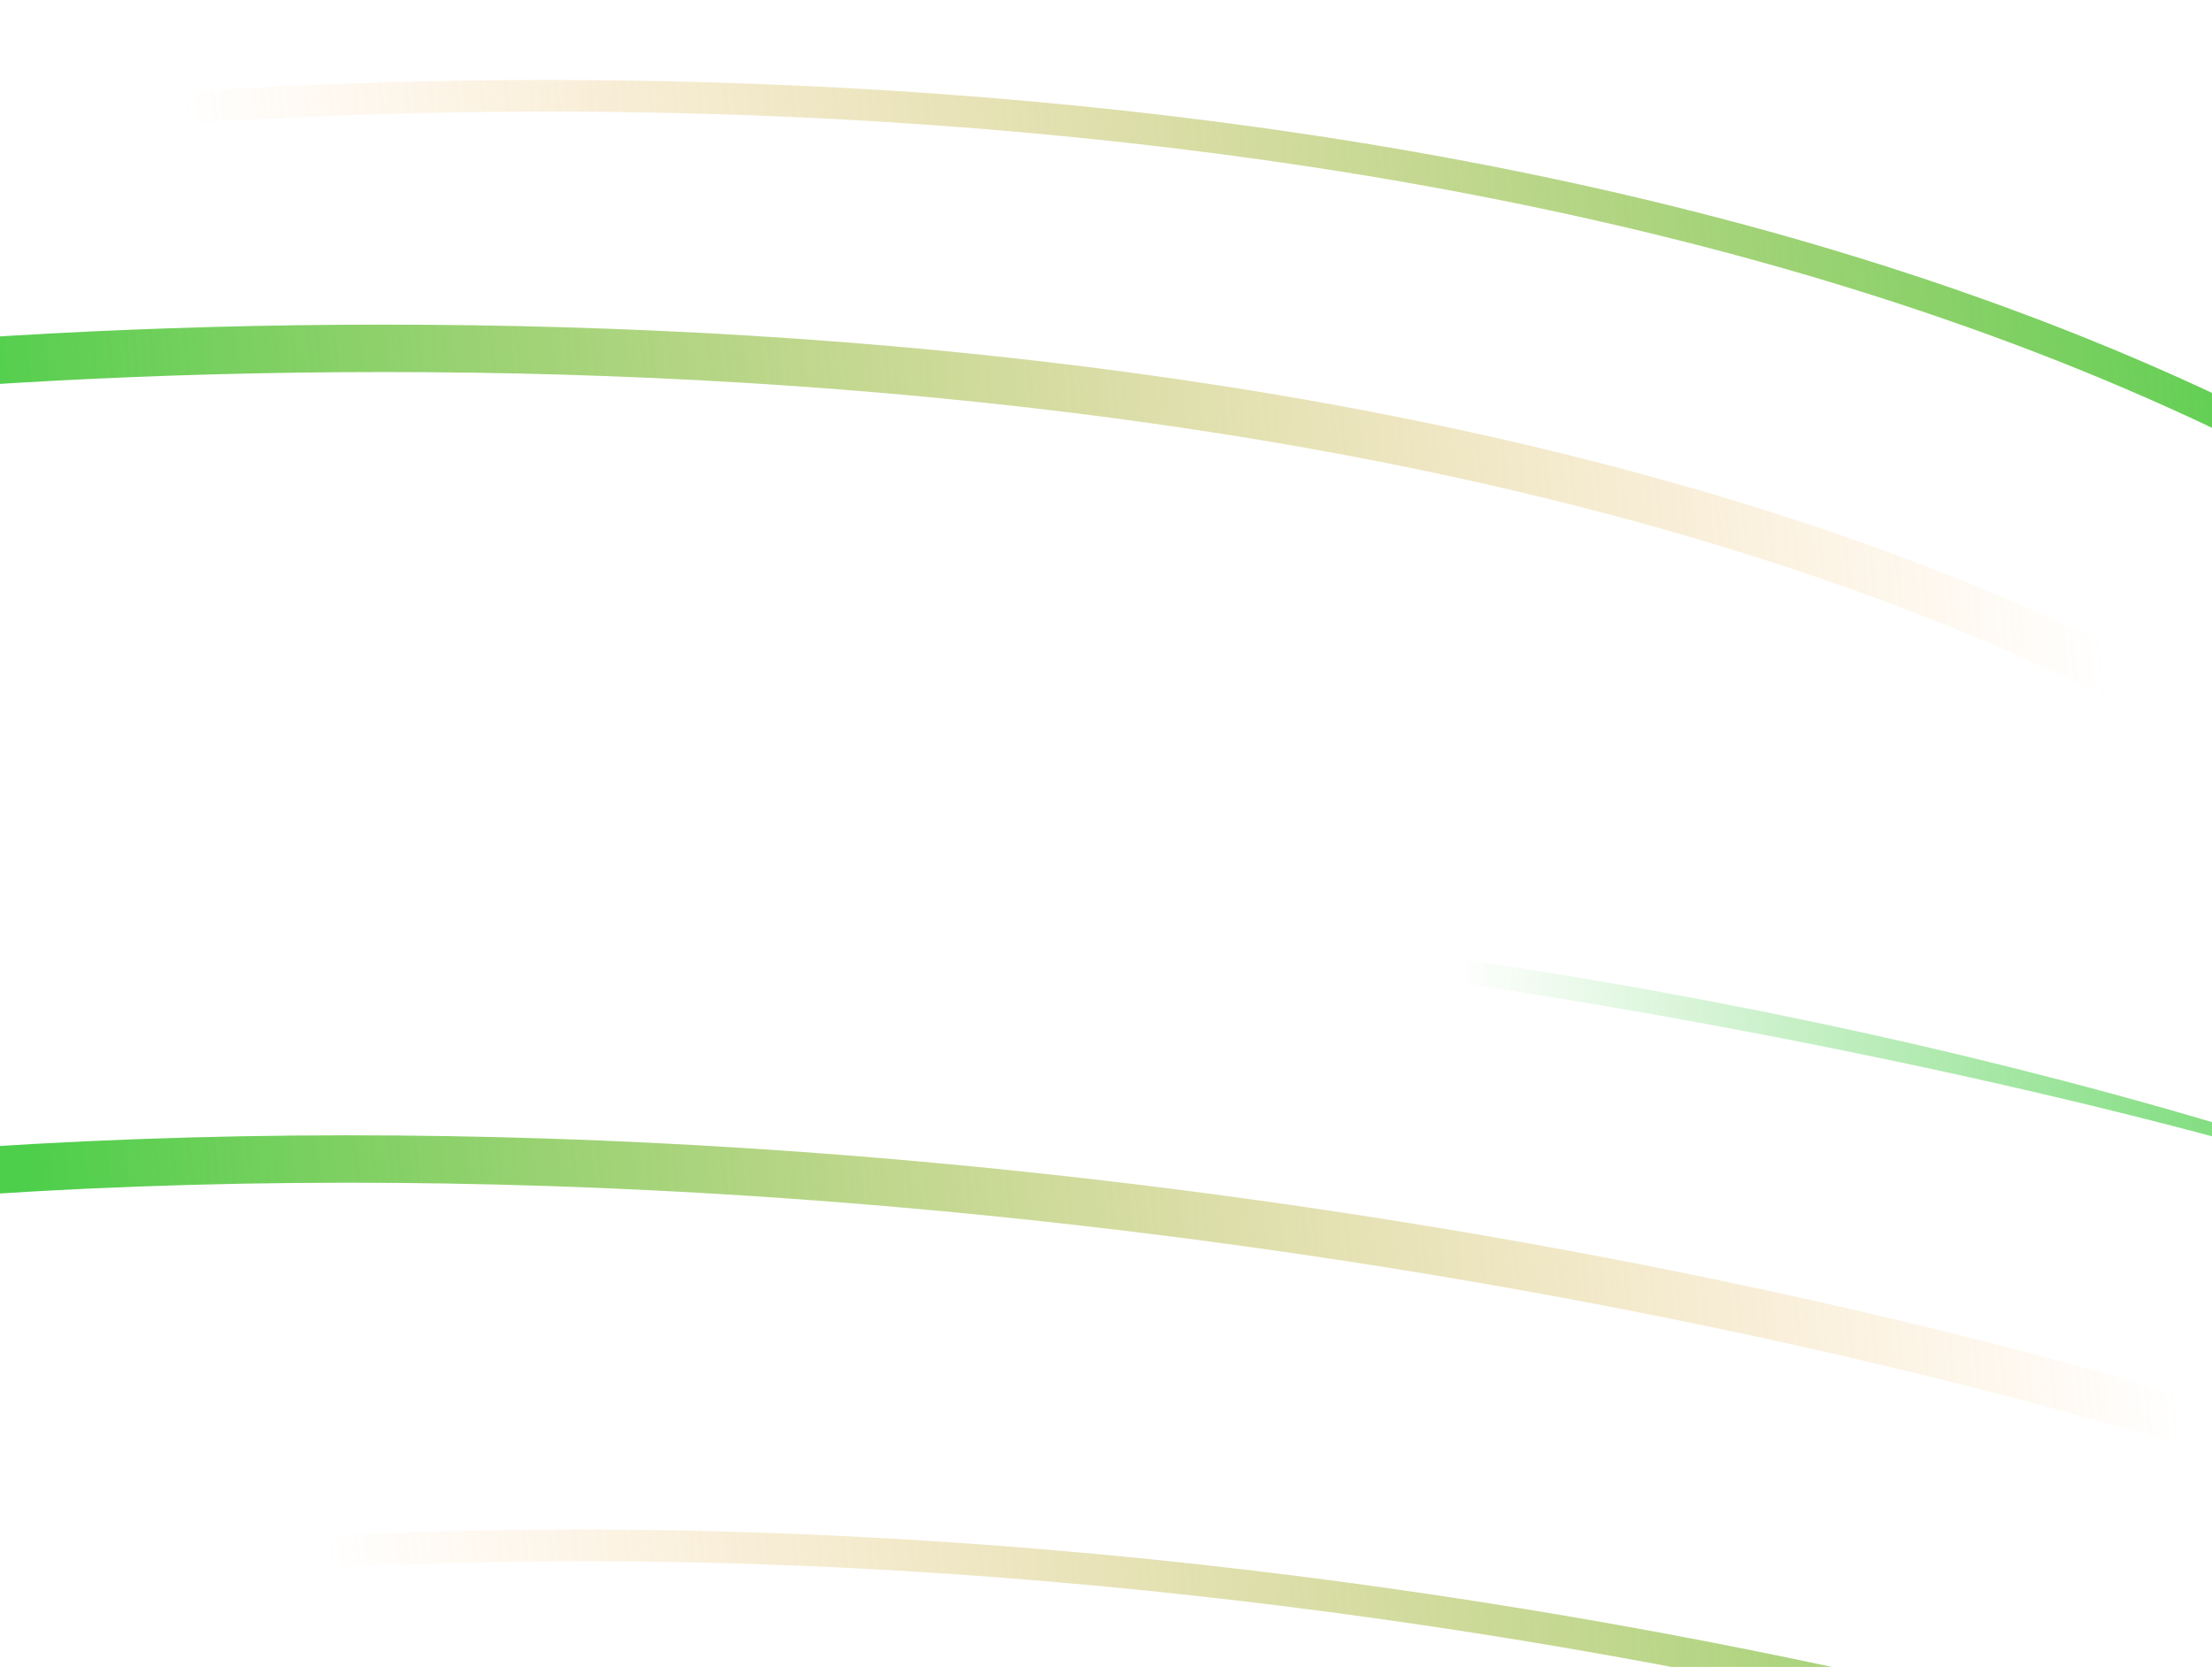 <svg width="560" height="422" viewBox="0 0 560 422" fill="none" xmlns="http://www.w3.org/2000/svg"><path d="M-9 401.27c284.61-38.13 571.9 41.44 679.98 85.98l-33.66-339.01C432.65 5.55 97.06 14.74-45.15 37.17L-9 401.27Z" stroke="url(#azbv0p500)" stroke-width="8"/><path d="M-84.7 304.22c284.7-37.15 570.8 30.35 678.26 68.74L575.7 192.91C372.8 68.3 37.5 80.3-104.8 101.89l20.09 202.33Z" stroke="url(#bzbv0p500)" stroke-width="12"/><g filter="url(#czbv0p500)"><path d="M585.4 291.88c-267.98-85.74-564.1-72.24-678.67-54.77 283-34.61 568.28 25.06 679.02 57.77l-.35-3Z" fill="url(#dzbv0p500)"/></g><defs><linearGradient id="azbv0p500" x1="608.31" y1="231.13" x2="71.84" y2="284.39" gradientUnits="userSpaceOnUse"><stop stop-color="#4DCF4B"/><stop offset="1" stop-color="#FFA031" stop-opacity="0"/></linearGradient><linearGradient id="bzbv0p500" x1="536.8" y1="206.71" x2="4.31" y2="259.58" gradientUnits="userSpaceOnUse"><stop stop-color="#FFA031" stop-opacity="0"/><stop offset="1" stop-color="#4DCF4B"/></linearGradient><linearGradient id="dzbv0p500" x1="642.91" y1="309.04" x2="370.9" y2="318.38" gradientUnits="userSpaceOnUse"><stop stop-color="#4DCF4B"/><stop offset="1" stop-color="#4DCF4B" stop-opacity="0"/></linearGradient><filter id="czbv0p500" x="-95.65" y="221.76" width="683.77" height="75.49" filterUnits="userSpaceOnUse" color-interpolation-filters="sRGB"><feFlood flood-opacity="0"/><feBlend in="SourceGraphic"/><feGaussianBlur stdDeviation="1.19"/></filter></defs></svg>